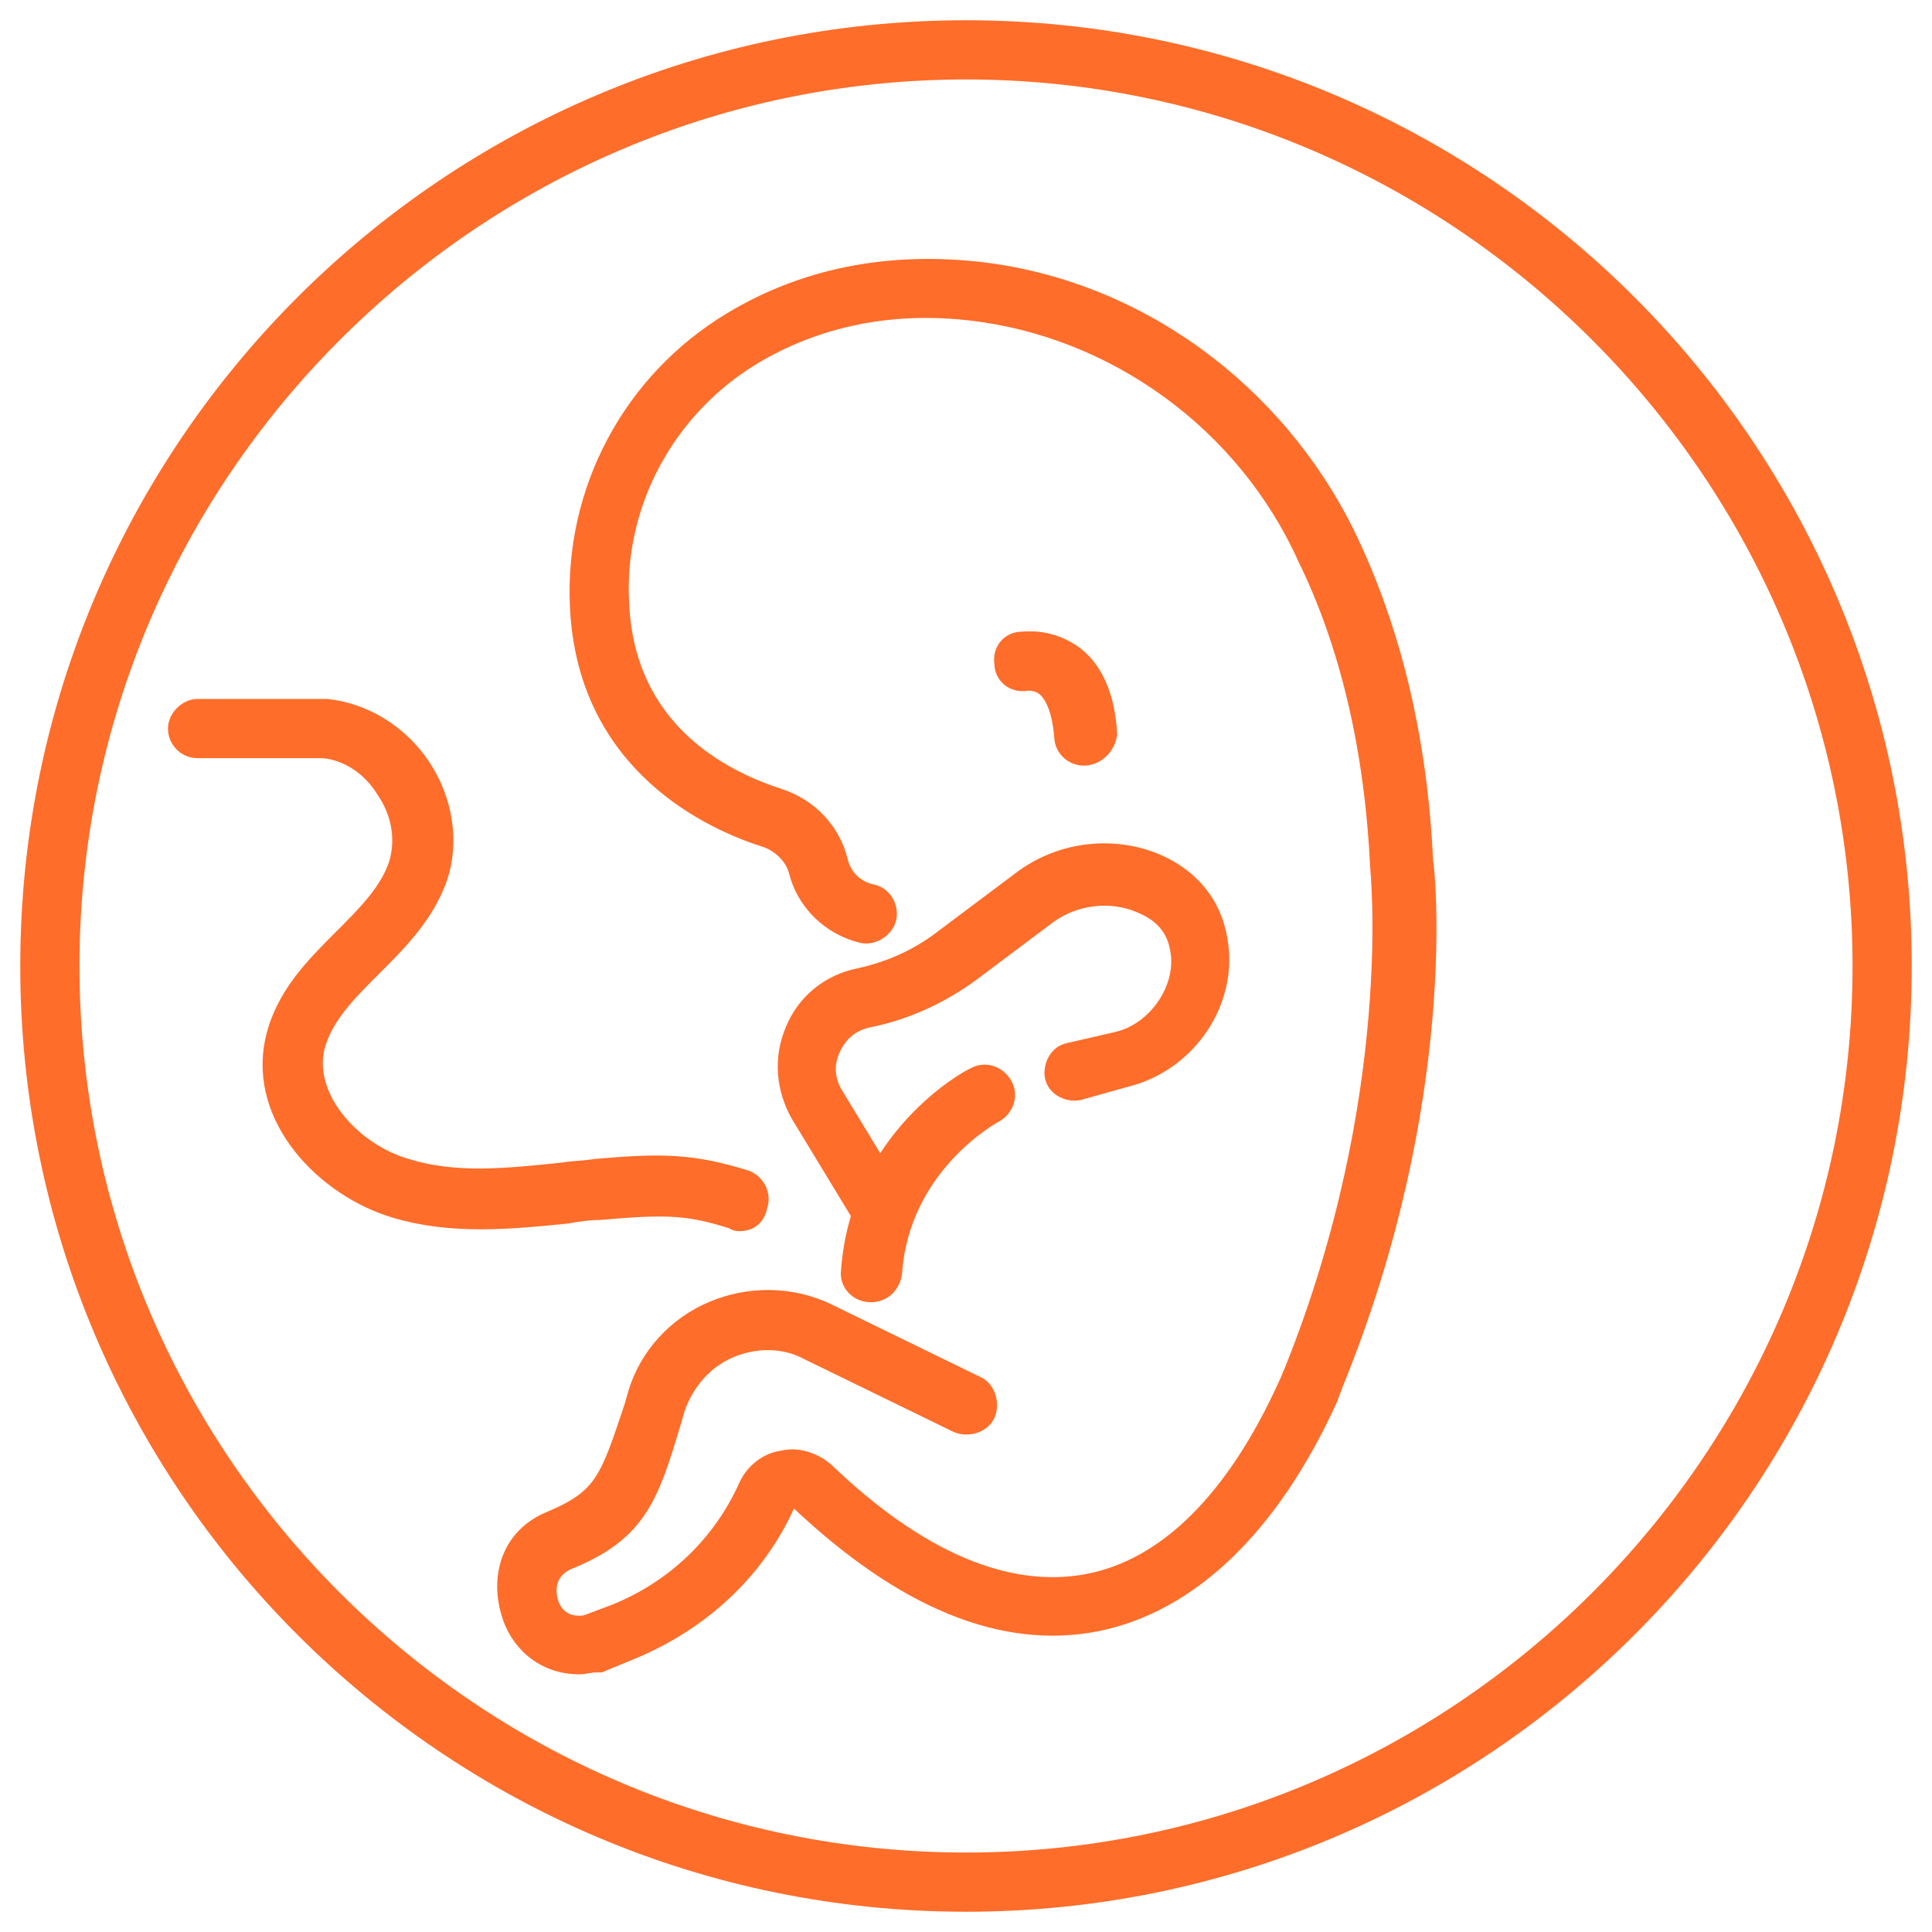 <svg width="62" height="62" viewBox="0 0 62 62" fill="none" xmlns="http://www.w3.org/2000/svg">
<path d="M27.94 41.44C27.58 41.44 27.28 41.14 27.34 40.78C27.64 36.58 31.12 34.66 31.3 34.6C31.6 34.42 31.96 34.54 32.14 34.84C32.32 35.14 32.2 35.5 31.9 35.68C31.78 35.74 28.84 37.36 28.6 40.84C28.54 41.2 28.3 41.44 27.94 41.44Z" fill="#FF6D2A"/>
<path d="M28.3 39.4C28.12 39.4 27.88 39.28 27.76 39.1L25.72 35.74C25.24 34.9 25.18 33.94 25.54 33.1C25.9 32.2 26.68 31.6 27.58 31.42C28.66 31.18 29.56 30.76 30.4 30.1L32.8 28.3C34.06 27.34 35.74 27.16 37.12 27.76C38.2 28.24 38.86 29.08 39.04 30.16C39.4 32.08 38.08 34.06 36.1 34.54L34.6 34.96C34.3 35.02 33.94 34.84 33.88 34.54C33.82 34.24 34 33.88 34.3 33.82L35.86 33.46C37.18 33.16 38.14 31.72 37.9 30.46C37.78 29.74 37.36 29.26 36.64 28.96C35.68 28.54 34.48 28.66 33.58 29.32L31.18 31.12C30.22 31.84 29.08 32.38 27.88 32.62C27.28 32.74 26.86 33.1 26.62 33.64C26.38 34.18 26.44 34.72 26.74 35.2L28.78 38.56C28.96 38.86 28.84 39.22 28.6 39.4C28.54 39.4 28.42 39.4 28.3 39.4Z" fill="#FF6D2A"/>
<path d="M18.58 53.38C17.44 53.38 16.66 52.6 16.42 51.7C16.12 50.68 16.36 49.36 17.74 48.82C19.42 48.1 19.6 47.5 20.38 45.16L20.5 44.74C20.86 43.54 21.76 42.58 22.9 42.1C24.04 41.62 25.36 41.62 26.5 42.16L31.3 44.5C31.6 44.62 31.72 45.04 31.6 45.34C31.48 45.64 31.06 45.76 30.76 45.64L25.96 43.3C25.18 42.88 24.22 42.88 23.38 43.24C22.54 43.6 21.94 44.32 21.64 45.16L21.52 45.58C20.8 47.98 20.44 49.12 18.22 50.02C17.5 50.32 17.44 50.98 17.56 51.4C17.68 51.88 18.1 52.3 18.82 52.18L19.78 51.82C21.7 51.04 23.2 49.6 24.04 47.74C24.22 47.32 24.64 46.96 25.12 46.9C25.6 46.78 26.08 46.96 26.44 47.26C29.44 50.14 32.32 51.34 34.9 50.86C37.48 50.38 39.7 48.16 41.38 44.44C41.44 44.32 41.5 44.14 41.56 44.02C45.1 35.2 44.32 27.88 44.32 27.82C44.14 24.04 43.36 20.68 41.98 17.86C40 13.48 35.8 10.48 31.18 9.94C28.6 9.64 26.2 10.12 24.1 11.38C21.34 13.06 19.66 16.12 19.84 19.36C20.02 23.5 23.14 25.06 25 25.66C25.9 25.96 26.62 26.68 26.86 27.64C26.98 28.18 27.4 28.6 27.94 28.72C28.3 28.78 28.48 29.14 28.42 29.44C28.36 29.74 28 29.98 27.7 29.92C26.68 29.68 25.9 28.9 25.66 27.94C25.54 27.46 25.12 27.04 24.64 26.86C22.9 26.32 18.88 24.52 18.64 19.48C18.46 15.76 20.32 12.28 23.5 10.36C25.78 8.98 28.42 8.44 31.3 8.74C36.4 9.28 40.9 12.58 43.18 17.26C44.62 20.26 45.46 23.74 45.64 27.64C45.7 27.88 46.48 35.26 42.76 44.38C42.7 44.56 42.64 44.68 42.58 44.86C40.72 48.94 38.14 51.4 35.2 52C32.2 52.6 29.02 51.28 25.66 48.1C25.54 48.04 25.48 48.04 25.42 48.04C25.36 48.04 25.24 48.1 25.18 48.22C24.22 50.38 22.42 52 20.26 52.9L19.24 53.32C19.24 53.32 19.18 53.32 19.12 53.32C18.94 53.32 18.76 53.38 18.58 53.38Z" fill="#FF6D2A"/>
<path d="M34.78 24.22C34.48 24.22 34.18 23.98 34.18 23.62C34.12 22.9 33.94 22.36 33.64 22.06C33.34 21.76 32.92 21.82 32.92 21.82C32.56 21.88 32.26 21.64 32.26 21.28C32.2 20.92 32.44 20.62 32.8 20.62C32.92 20.62 33.7 20.5 34.48 21.1C35.08 21.58 35.44 22.42 35.5 23.56C35.44 23.92 35.14 24.22 34.78 24.22Z" fill="#FF6D2A"/>
<path d="M31 61C14.44 61 1 47.56 1 31C1 14.44 14.44 1 31 1C47.56 1 61 14.44 61 31C61 47.56 47.56 61 31 61ZM31 2.2C15.16 2.2 2.2 15.16 2.2 31C2.2 46.84 15.1 59.8 31 59.8C46.84 59.8 59.8 46.9 59.8 31C59.8 15.16 46.84 2.2 31 2.2Z" fill="#FF6D2A"/>
<path d="M23.74 39.16C23.68 39.16 23.62 39.16 23.56 39.1C22.06 38.62 21.34 38.62 19.24 38.8C18.88 38.8 18.52 38.86 18.16 38.92C16.36 39.1 14.5 39.28 12.7 38.74C10.48 38.08 8.32 35.86 8.86 33.4C9.16 32.02 10.12 31.06 11.02 30.16C11.8 29.38 12.52 28.66 12.82 27.76C13.06 26.98 12.94 26.08 12.4 25.3C11.92 24.52 11.14 24.04 10.36 23.98H6.34C5.98 23.98 5.74 23.68 5.74 23.38C5.74 23.08 6.04 22.78 6.34 22.78H10.48C11.62 22.9 12.76 23.56 13.48 24.64C14.2 25.72 14.38 27.04 14.02 28.12C13.6 29.32 12.76 30.16 11.92 31C11.08 31.84 10.3 32.62 10.06 33.64C9.7 35.32 11.32 37.06 13.06 37.54C14.62 38.02 16.3 37.84 18.04 37.66C18.4 37.6 18.76 37.6 19.12 37.54C21.22 37.36 22.18 37.36 23.92 37.9C24.22 38.02 24.4 38.38 24.28 38.68C24.22 39.04 23.98 39.16 23.74 39.16Z" fill="#FF6D2A"/>
<path d="M27.94 41.44C27.58 41.44 27.28 41.14 27.34 40.78C27.64 36.58 31.12 34.66 31.3 34.6C31.6 34.42 31.96 34.54 32.14 34.84C32.32 35.14 32.2 35.5 31.9 35.68C31.78 35.74 28.84 37.36 28.6 40.84C28.54 41.2 28.3 41.44 27.94 41.44Z" stroke="#FF6D2A" stroke-width="0.7"/>
<path d="M28.3 39.4C28.12 39.4 27.88 39.28 27.76 39.1L25.72 35.74C25.24 34.9 25.18 33.94 25.54 33.1C25.9 32.2 26.68 31.6 27.58 31.42C28.66 31.18 29.56 30.76 30.4 30.1L32.8 28.3C34.06 27.34 35.74 27.16 37.12 27.76C38.2 28.24 38.86 29.08 39.04 30.16C39.4 32.08 38.08 34.06 36.1 34.54L34.6 34.96C34.3 35.02 33.94 34.84 33.88 34.54C33.82 34.24 34 33.88 34.3 33.82L35.86 33.46C37.18 33.16 38.14 31.72 37.9 30.46C37.78 29.74 37.36 29.26 36.64 28.96C35.68 28.54 34.48 28.66 33.58 29.32L31.18 31.12C30.22 31.84 29.08 32.38 27.88 32.62C27.28 32.74 26.86 33.1 26.62 33.64C26.38 34.18 26.44 34.72 26.74 35.2L28.78 38.56C28.96 38.86 28.84 39.22 28.6 39.4C28.54 39.4 28.42 39.4 28.3 39.4Z" stroke="#FF6D2A" stroke-width="0.7"/>
<path d="M18.58 53.38C17.44 53.38 16.66 52.6 16.42 51.7C16.12 50.68 16.36 49.36 17.74 48.82C19.42 48.1 19.6 47.5 20.38 45.16L20.5 44.74C20.86 43.54 21.76 42.58 22.9 42.1C24.04 41.62 25.36 41.62 26.5 42.16L31.3 44.5C31.6 44.62 31.72 45.04 31.6 45.34C31.48 45.64 31.06 45.76 30.76 45.64L25.96 43.3C25.18 42.88 24.22 42.88 23.38 43.24C22.54 43.6 21.94 44.32 21.64 45.16L21.52 45.58C20.8 47.98 20.44 49.12 18.22 50.02C17.5 50.32 17.44 50.98 17.56 51.4C17.68 51.88 18.1 52.3 18.82 52.18L19.78 51.82C21.7 51.04 23.2 49.6 24.04 47.74C24.22 47.32 24.64 46.96 25.12 46.9C25.6 46.78 26.08 46.96 26.44 47.26C29.44 50.14 32.32 51.34 34.9 50.86C37.48 50.38 39.7 48.16 41.38 44.44C41.44 44.32 41.5 44.14 41.56 44.02C45.1 35.2 44.32 27.88 44.32 27.82C44.14 24.04 43.36 20.68 41.98 17.86C40 13.48 35.8 10.48 31.18 9.94C28.6 9.64 26.2 10.12 24.1 11.38C21.34 13.06 19.66 16.12 19.84 19.36C20.02 23.5 23.14 25.06 25 25.66C25.9 25.96 26.62 26.68 26.86 27.64C26.98 28.18 27.4 28.6 27.94 28.72C28.3 28.78 28.48 29.14 28.42 29.44C28.36 29.74 28 29.98 27.7 29.92C26.68 29.68 25.9 28.9 25.66 27.94C25.54 27.46 25.12 27.04 24.64 26.86C22.9 26.32 18.88 24.52 18.64 19.48C18.46 15.76 20.32 12.28 23.5 10.36C25.78 8.98 28.42 8.44 31.3 8.74C36.4 9.28 40.9 12.58 43.18 17.26C44.62 20.26 45.46 23.74 45.64 27.64C45.7 27.88 46.48 35.26 42.76 44.38C42.7 44.56 42.64 44.68 42.58 44.86C40.72 48.94 38.14 51.4 35.2 52C32.2 52.6 29.02 51.28 25.66 48.1C25.54 48.04 25.48 48.04 25.42 48.04C25.36 48.04 25.24 48.1 25.18 48.22C24.22 50.38 22.42 52 20.26 52.9L19.24 53.32C19.24 53.32 19.18 53.32 19.12 53.32C18.94 53.32 18.76 53.38 18.58 53.38Z" stroke="#FF6D2A" stroke-width="0.7"/>
<path d="M34.78 24.22C34.48 24.22 34.18 23.98 34.18 23.62C34.12 22.9 33.94 22.36 33.64 22.06C33.34 21.76 32.92 21.82 32.92 21.82C32.56 21.88 32.26 21.64 32.26 21.28C32.2 20.92 32.44 20.62 32.8 20.62C32.92 20.62 33.7 20.5 34.48 21.1C35.08 21.58 35.44 22.42 35.5 23.56C35.44 23.92 35.14 24.22 34.78 24.22Z" stroke="#FF6D2A" stroke-width="0.7"/>
<path d="M31 61C14.44 61 1 47.56 1 31C1 14.44 14.44 1 31 1C47.56 1 61 14.44 61 31C61 47.56 47.56 61 31 61ZM31 2.2C15.16 2.2 2.2 15.16 2.2 31C2.2 46.84 15.1 59.8 31 59.8C46.84 59.8 59.8 46.9 59.8 31C59.8 15.16 46.84 2.2 31 2.2Z" stroke="#FF6D2A" stroke-width="0.7"/>
<path d="M23.74 39.16C23.68 39.16 23.62 39.16 23.56 39.1C22.06 38.62 21.34 38.62 19.24 38.8C18.88 38.8 18.52 38.86 18.16 38.92C16.36 39.1 14.5 39.28 12.7 38.74C10.48 38.08 8.32 35.86 8.86 33.4C9.16 32.02 10.12 31.06 11.02 30.16C11.8 29.38 12.52 28.66 12.82 27.76C13.06 26.98 12.94 26.08 12.4 25.3C11.92 24.52 11.14 24.04 10.36 23.98H6.34C5.98 23.98 5.74 23.68 5.74 23.38C5.74 23.08 6.04 22.78 6.34 22.78H10.48C11.62 22.9 12.76 23.56 13.48 24.64C14.2 25.72 14.38 27.04 14.02 28.12C13.6 29.32 12.76 30.16 11.92 31C11.08 31.84 10.3 32.62 10.06 33.64C9.7 35.32 11.32 37.06 13.06 37.54C14.62 38.02 16.3 37.84 18.04 37.66C18.4 37.6 18.76 37.6 19.12 37.54C21.22 37.36 22.18 37.36 23.92 37.9C24.22 38.02 24.4 38.38 24.28 38.68C24.22 39.04 23.98 39.16 23.74 39.16Z" stroke="#FF6D2A" stroke-width="0.7"/>
</svg>

